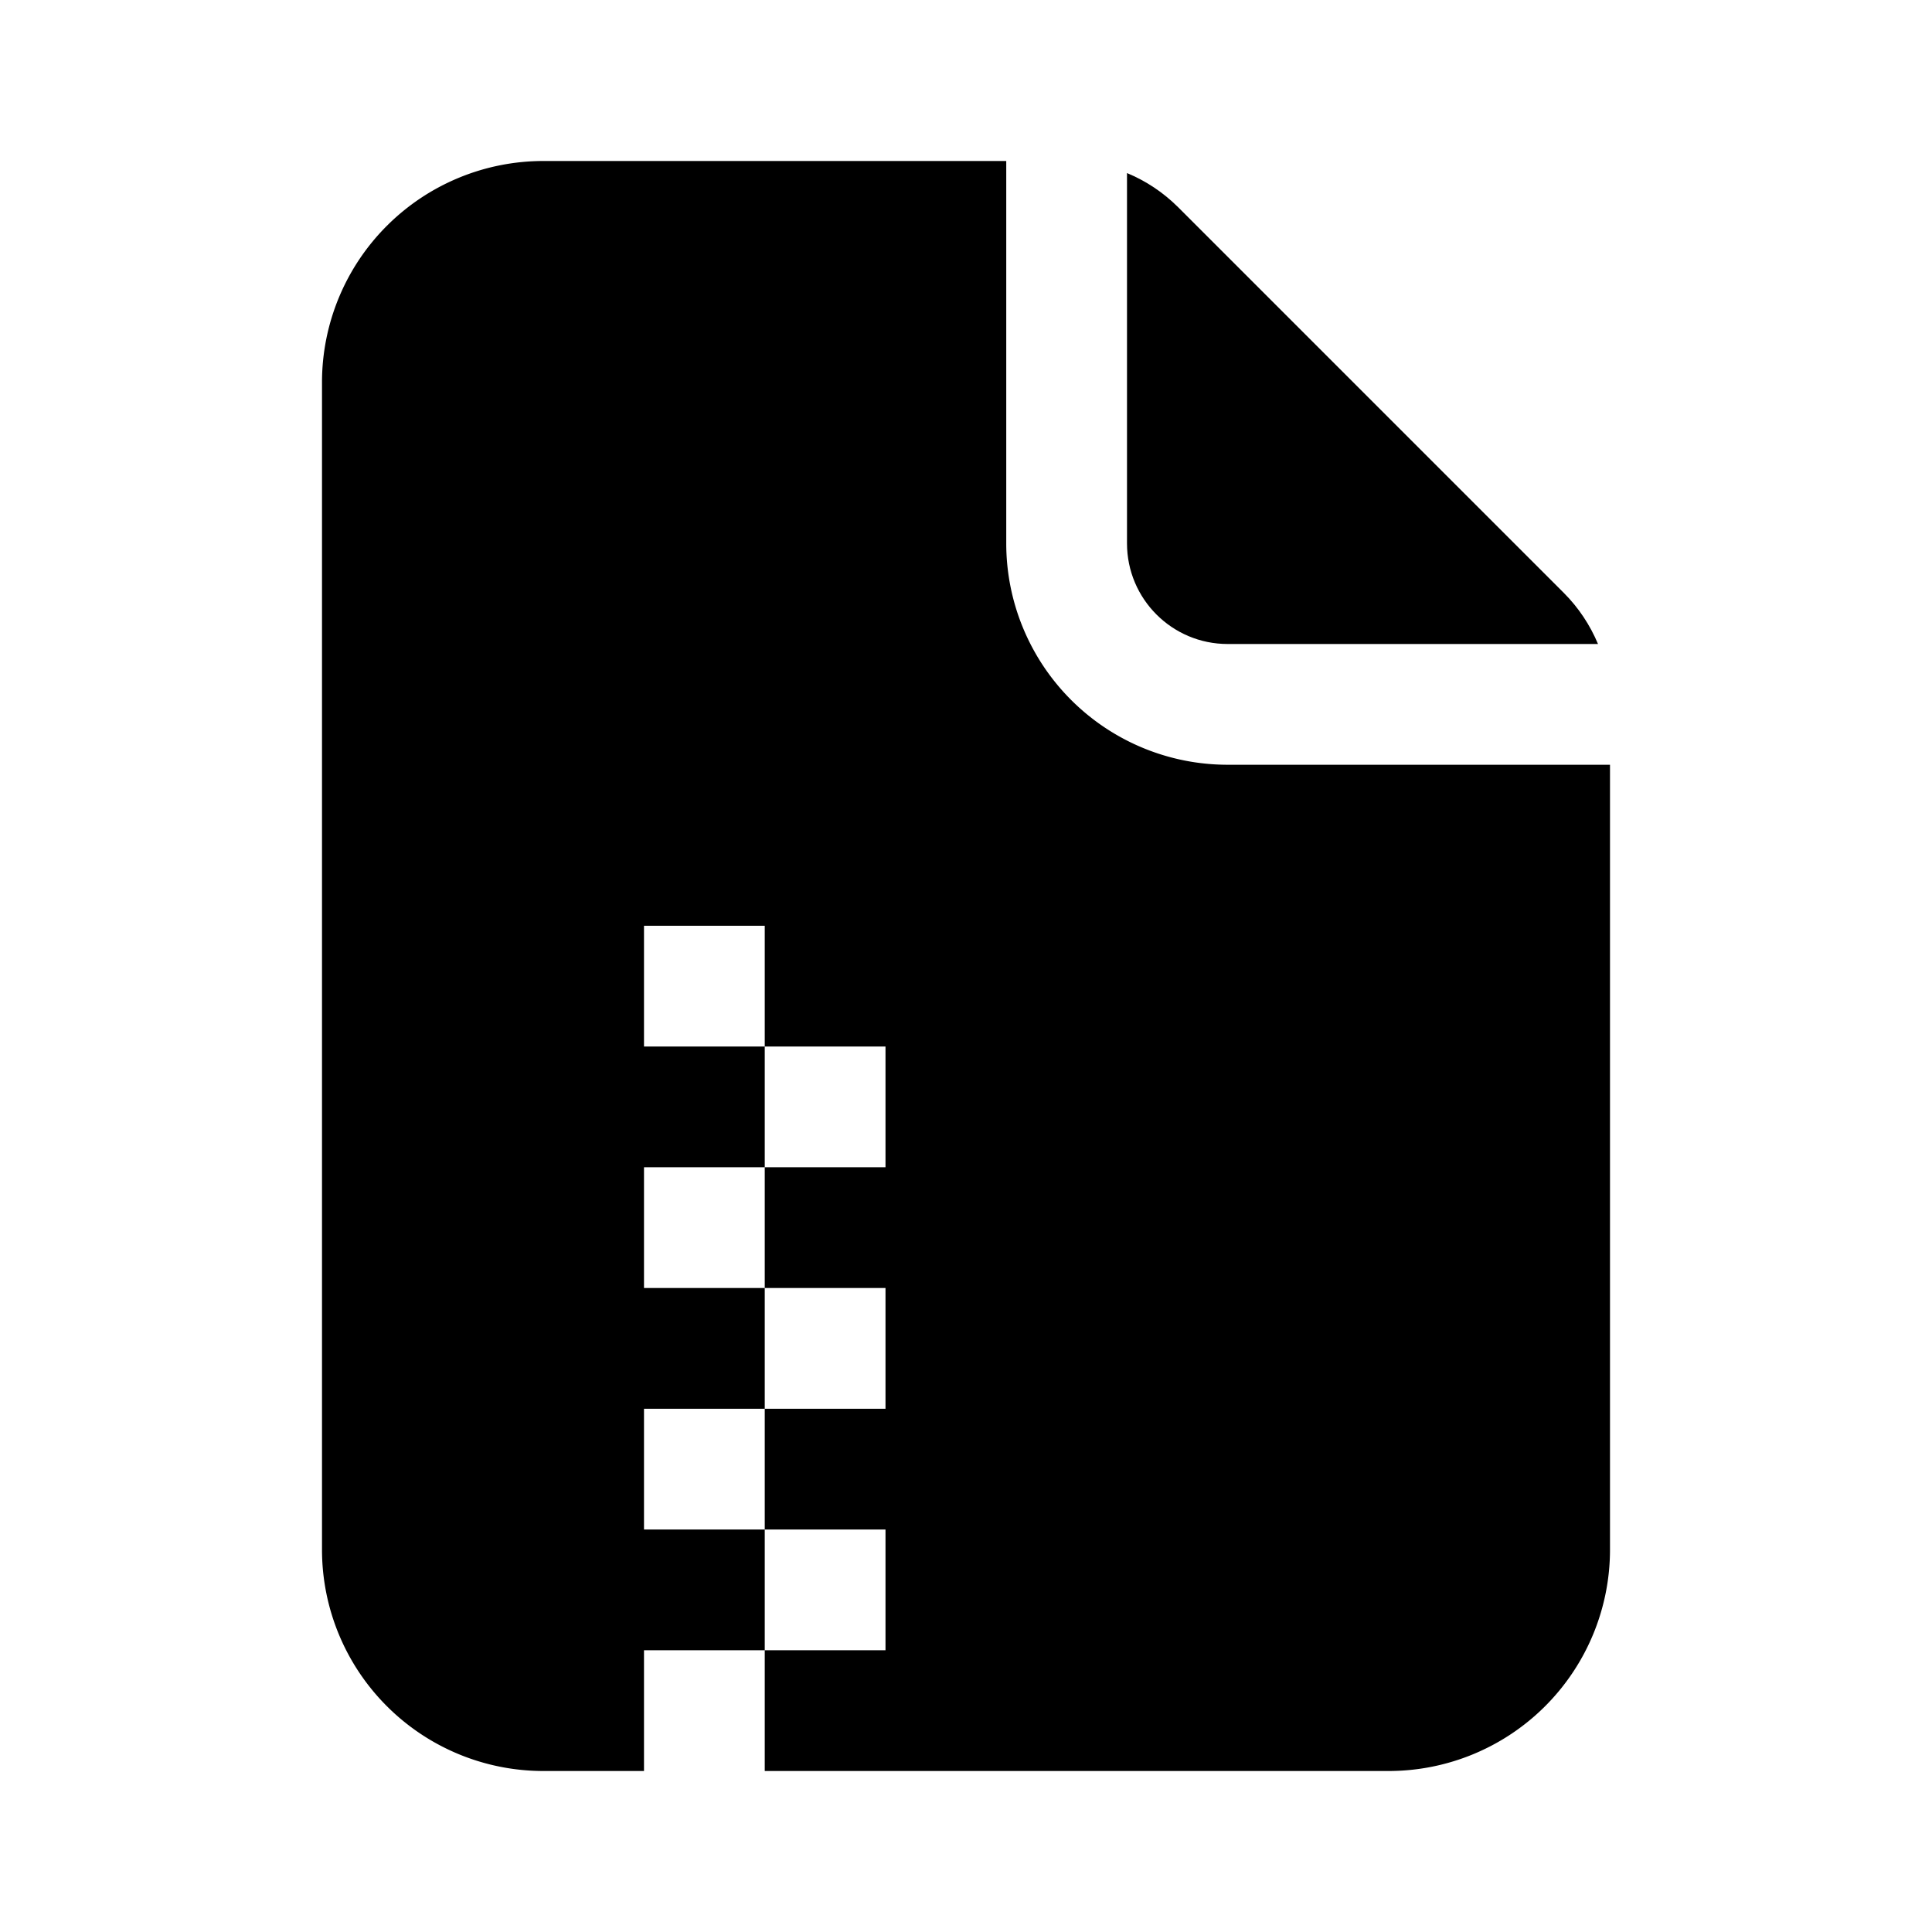 <svg xmlns="http://www.w3.org/2000/svg" width="24" height="24" fill="none" viewBox="0 0 24 24">
  <path fill="currentColor" fill-rule="evenodd" d="M12.5 6.75V2H6.75A2.75 2.75 0 0 0 4 4.75v14.5A2.75 2.75 0 0 0 6.75 22H8v-1.5h1.5V22h7.75A2.75 2.75 0 0 0 20 19.25V9.5h-4.75a2.75 2.75 0 0 1-2.75-2.75ZM9.5 19v1.5H11V19H9.5Zm0-1.5H8V19h1.5v-1.5Zm0-1.5v1.5H11V16H9.5Zm0-1.5H8V16h1.5v-1.5Zm0-1.5v1.5H11V13H9.5Zm0 0v-1.5H8V13h1.5Z" clip-rule="evenodd"/>
  <path fill="currentColor" d="M14 6.75v-4.6c.235.097.45.24.634.423l4.793 4.793c.183.183.326.4.424.634H15.25C14.56 8 14 7.44 14 6.75Z"/>
</svg>
